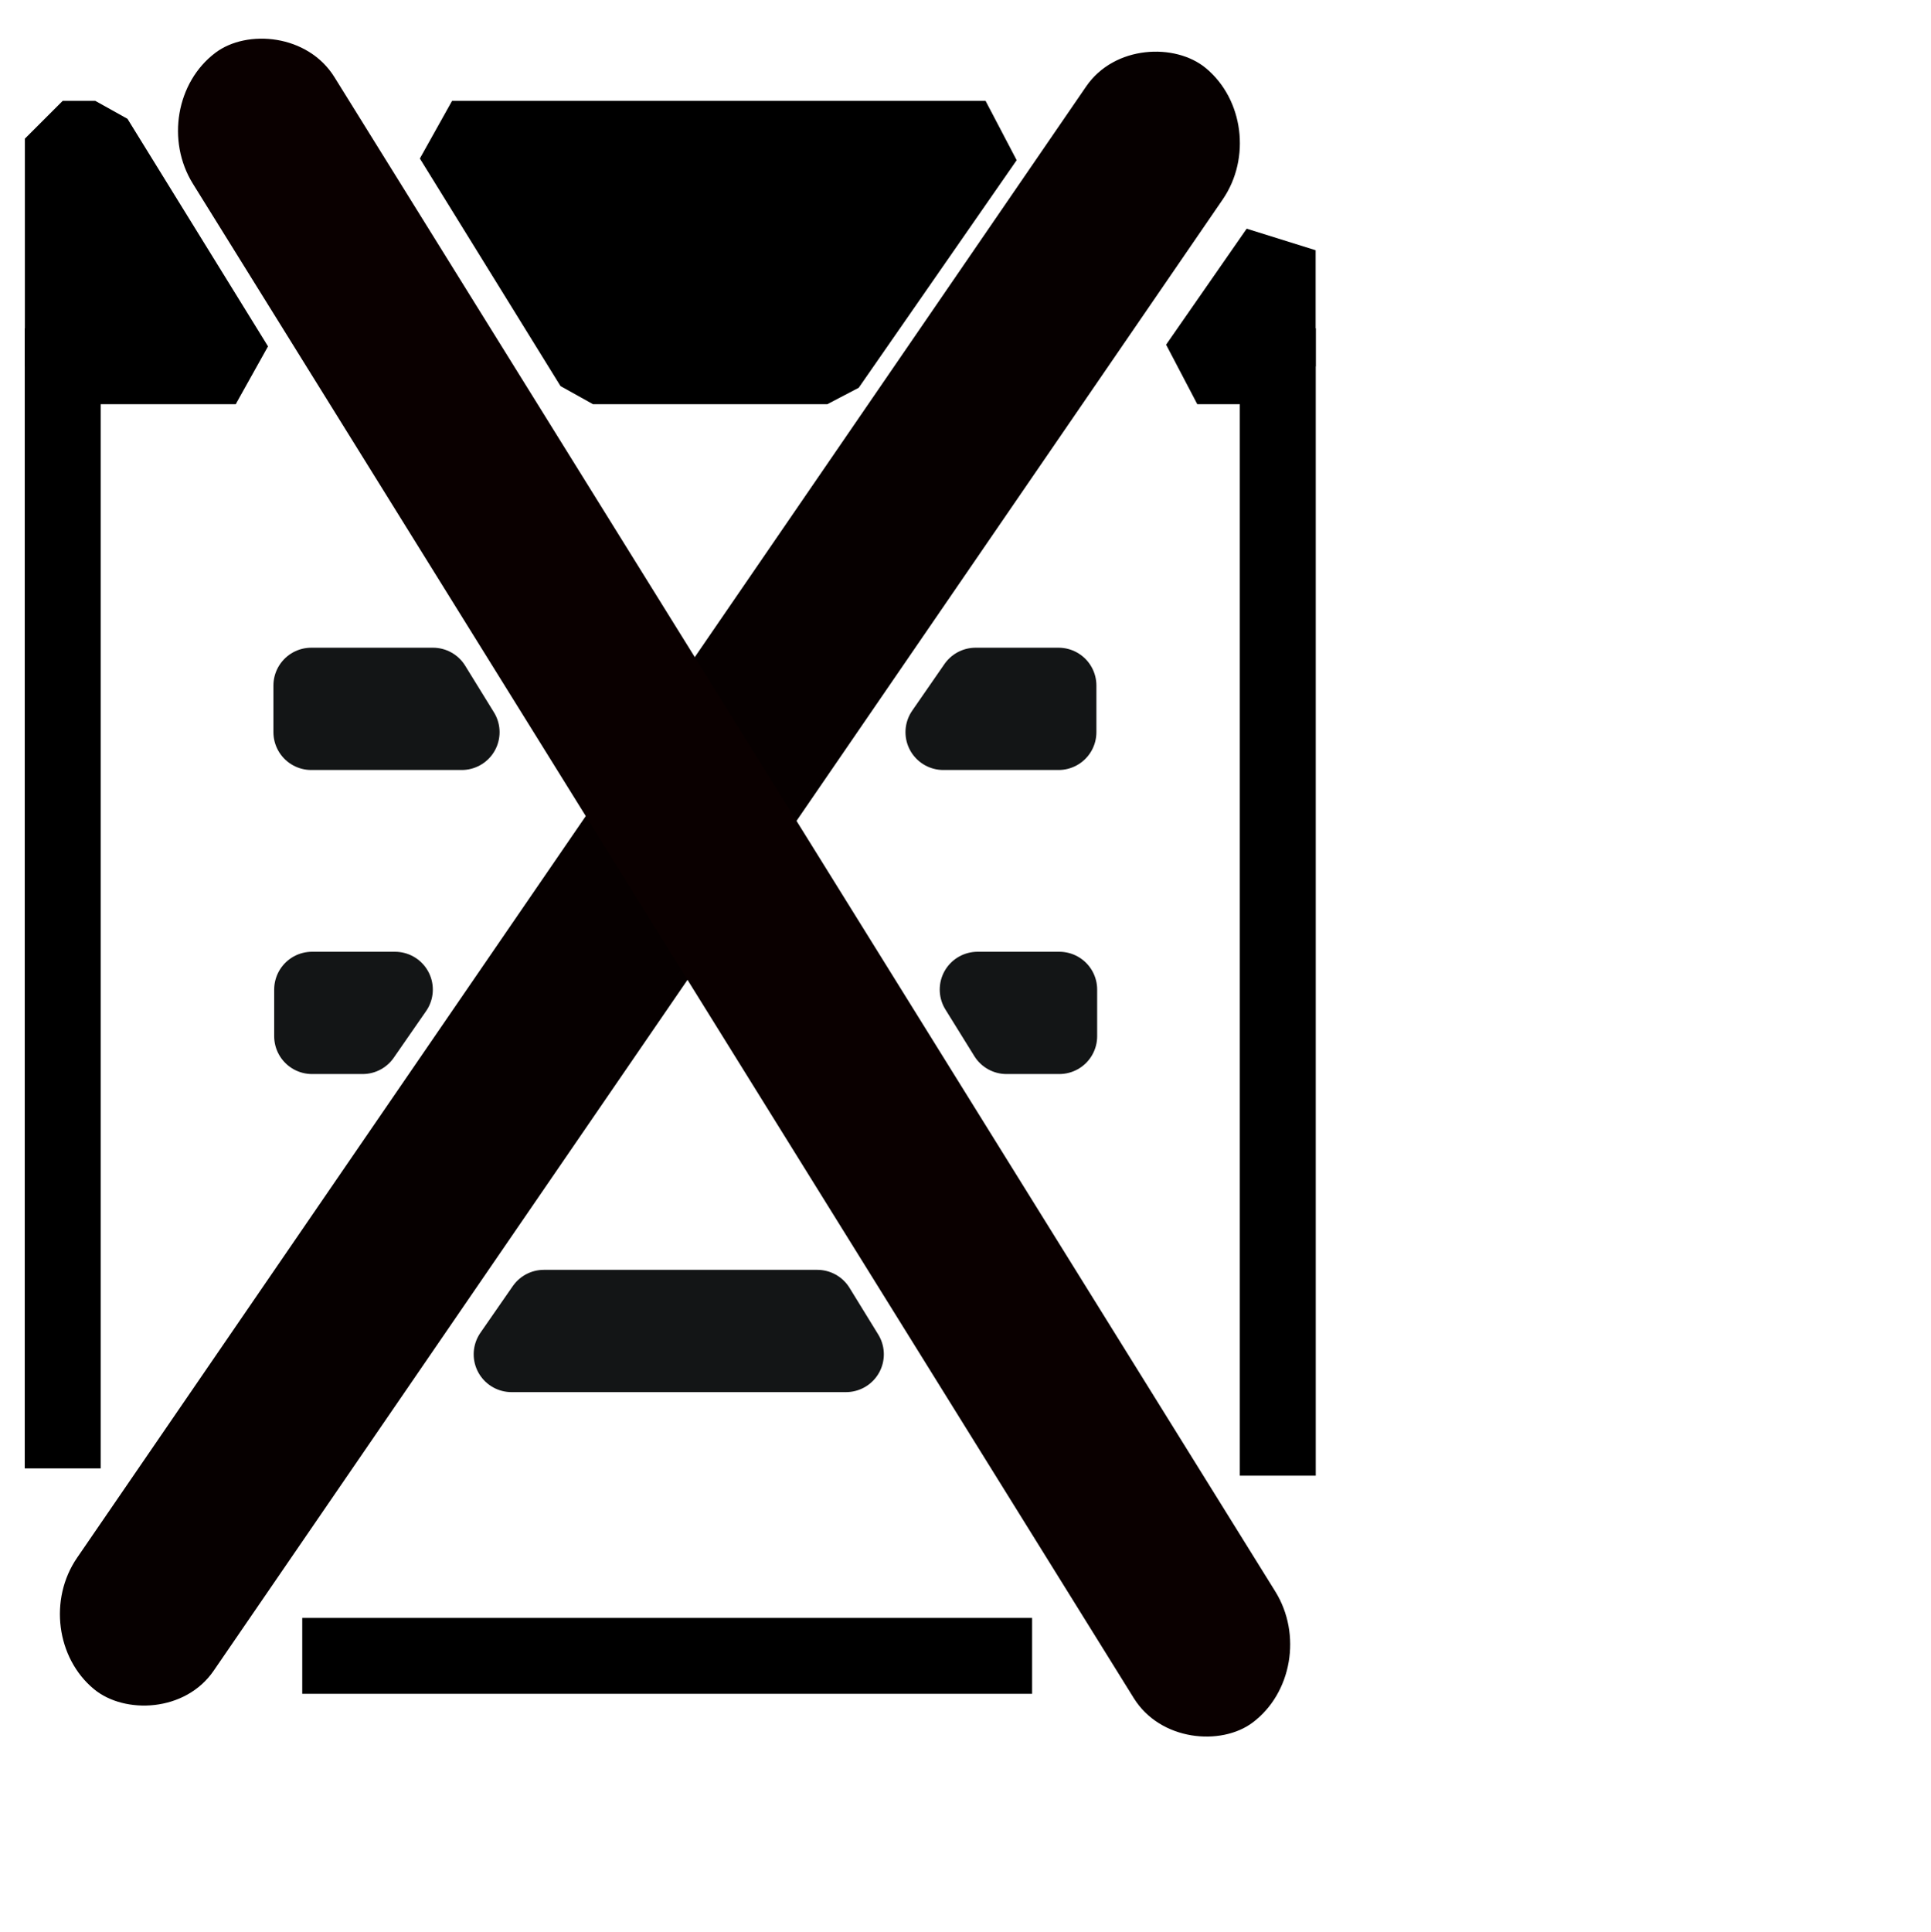 <?xml version="1.0" encoding="UTF-8" standalone="no"?>
<!-- Created with Inkscape (http://www.inkscape.org/) -->

<svg
   width="25.43"
   height="25.44"
   id="svg2729"
   sodipodi:version="0.32"
   inkscape:version="1.1.2 (0a00cf5339, 2022-02-04)"
   version="1.0"
   sodipodi:docname="no-context-menu.svg"
   inkscape:output_extension="org.inkscape.output.svg.inkscape"
   xmlns:inkscape="http://www.inkscape.org/namespaces/inkscape"
   xmlns:sodipodi="http://sodipodi.sourceforge.net/DTD/sodipodi-0.dtd"
   xmlns="http://www.w3.org/2000/svg"
   xmlns:svg="http://www.w3.org/2000/svg"
   xmlns:rdf="http://www.w3.org/1999/02/22-rdf-syntax-ns#"
   xmlns:cc="http://creativecommons.org/ns#"
   xmlns:dc="http://purl.org/dc/elements/1.1/">
  <defs
     id="defs2731">
    <inkscape:perspective
       sodipodi:type="inkscape:persp3d"
       inkscape:vp_x="0 : 526.18109 : 1"
       inkscape:vp_y="0 : 1000 : 0"
       inkscape:vp_z="744.09448 : 526.18109 : 1"
       inkscape:persp3d-origin="372.04724 : 350.78739 : 1"
       id="perspective2737" />
  </defs>
  <sodipodi:namedview
     id="base"
     pagecolor="#ffffff"
     bordercolor="#666666"
     borderopacity="1.0"
     gridtolerance="10000"
     guidetolerance="10"
     objecttolerance="10"
     inkscape:pageopacity="0.0"
     inkscape:pageshadow="2"
     inkscape:zoom="32"
     inkscape:cx="3.640625"
     inkscape:cy="12.765625"
     inkscape:document-units="px"
     inkscape:current-layer="g2772"
     showgrid="true"
     inkscape:window-width="1768"
     inkscape:window-height="1308"
     inkscape:window-x="503"
     inkscape:window-y="42"
     inkscape:pagecheckerboard="0"
     inkscape:snap-grids="false"
     inkscape:window-maximized="0">
    <inkscape:grid
       type="xygrid"
       id="grid5539" />
  </sodipodi:namedview>
  <g
     inkscape:label="Layer 1"
     inkscape:groupmode="layer"
     id="layer1"
     transform="translate(-261.569,-371.573)">
    <g
       id="g2785"
       transform="matrix(1.31,0,0,1.282,-134.953,-126.466)"
       style="stroke-width:0.772">
      <g
         id="g2772"
         style="stroke-width:0.477"
         transform="matrix(1.533,0,0,1.705,-114.776,-272.965)">
        <path
           id="rect3562"
           style="display:inline;overflow:visible;fill:#d2cfcf;fill-rule:evenodd;stroke:#131516;stroke-width:0.997;stroke-linecap:round;stroke-linejoin:round;stroke-miterlimit:4;stroke-dasharray:none;marker:none;marker-start:none;marker-mid:none;marker-end:none;enable-background:accumulate"
           d="M 4.273 9.209 L 4.273 9.824 L 6.254 9.824 L 5.875 9.209 L 4.273 9.209 z M 13.021 9.209 L 12.596 9.824 L 14.113 9.824 L 14.113 9.209 L 13.021 9.209 z "
           transform="matrix(0.498,0,0,0.457,272.232,387.869)" />
        <path
           id="rect3658"
           style="display:inline;overflow:visible;fill:#d2cfcf;fill-rule:evenodd;stroke:#131516;stroke-width:0.997;stroke-linecap:round;stroke-linejoin:round;stroke-miterlimit:4;stroke-dasharray:none;marker:none;marker-start:none;marker-mid:none;marker-end:none;enable-background:accumulate"
           d="M 4.283 13.217 L 4.283 13.832 L 4.949 13.832 L 5.375 13.217 L 4.283 13.217 z M 13.047 13.217 L 13.428 13.832 L 14.123 13.832 L 14.123 13.217 L 13.047 13.217 z "
           transform="matrix(0.498,0,0,0.457,272.232,387.869)" />
        <path
           id="rect3660"
           style="display:inline;overflow:visible;fill:#d2cfcf;fill-rule:evenodd;stroke:#131516;stroke-width:0.997;stroke-linecap:round;stroke-linejoin:round;stroke-miterlimit:4;stroke-dasharray:none;marker:none;marker-start:none;marker-mid:none;marker-end:none;enable-background:accumulate"
           d="M 7.336 17.41 L 6.91 18.025 L 11.314 18.025 L 10.936 17.41 L 7.336 17.41 z "
           transform="matrix(0.498,0,0,0.457,272.232,387.869)" />
        <g
           id="g14445"
           style="fill-rule:evenodd;stroke:#000000;stroke-width:0.477;stroke-linecap:square;stroke-linejoin:round;stroke-miterlimit:4;stroke-dasharray:none;stroke-opacity:1"
           transform="matrix(0.997,0,0,0.997,-167.082,186.873)" />
        <path
           id="rect15996"
           style="stroke:#000000;stroke-width:0.997;stroke-linecap:round;stroke-linejoin:bevel"
           d="M 1 2 L 1 5 L 3.279 5 L 1.428 2 L 1 2 z M 6.127 2 L 7.979 5 L 11.072 5 L 13.152 2 L 6.127 2 z M 17 3.471 L 15.939 5 L 17 5 L 17 3.471 z "
           transform="matrix(0.498,0,0,0.457,272.232,387.869)" />
        <path
           id="path24955"
           style="fill:none;stroke:#000000;stroke-width:1px;stroke-linecap:butt;stroke-linejoin:miter;stroke-opacity:1"
           d="M 3.279,5 H 1 V 19.529 M 11.072,5 H 7.979 M 17,19.625 V 5 H 15.939 M 4.154,22 h 9.611"
           transform="matrix(0.498,0,0,0.457,272.232,387.869)"
           sodipodi:nodetypes="cccccccccc" />
        <rect
           style="fill:#000000;fill-opacity:1;stroke:none;stroke-width:0;stroke-linecap:square;stroke-linejoin:round;stroke-miterlimit:4;stroke-dasharray:none;stroke-opacity:1"
           id="rect34259"
           width="0.002"
           height="1.079"
           x="269.729"
           y="383.64" />
        <rect
           style="fill:#060000;fill-opacity:1;stroke:#000000;stroke-width:0;stroke-linecap:round;stroke-linejoin:bevel;stroke-miterlimit:4;stroke-dasharray:none;stroke-opacity:1"
           id="rect34861"
           width="12.192"
           height="1.125"
           x="-151.874"
           y="456.417"
           inkscape:transform-center-x="0.42066939"
           inkscape:transform-center-y="-1.1573166"
           transform="matrix(0.598,-0.801,0.796,0.605,0,0)"
           ry="0.563" />
        <rect
           style="fill:#0a0000;fill-opacity:1;stroke:#000000;stroke-width:0;stroke-linecap:round;stroke-linejoin:bevel;stroke-miterlimit:4;stroke-dasharray:none;stroke-opacity:1"
           id="rect38309"
           width="12.148"
           height="1.129"
           x="-487.409"
           y="-9.792"
           inkscape:transform-center-x="-0.47263893"
           inkscape:transform-center-y="-1.1370841"
           transform="matrix(-0.56,-0.828,-0.822,0.569,0,0)"
           ry="0.565" />
      </g>
    </g>
  </g>
</svg>
